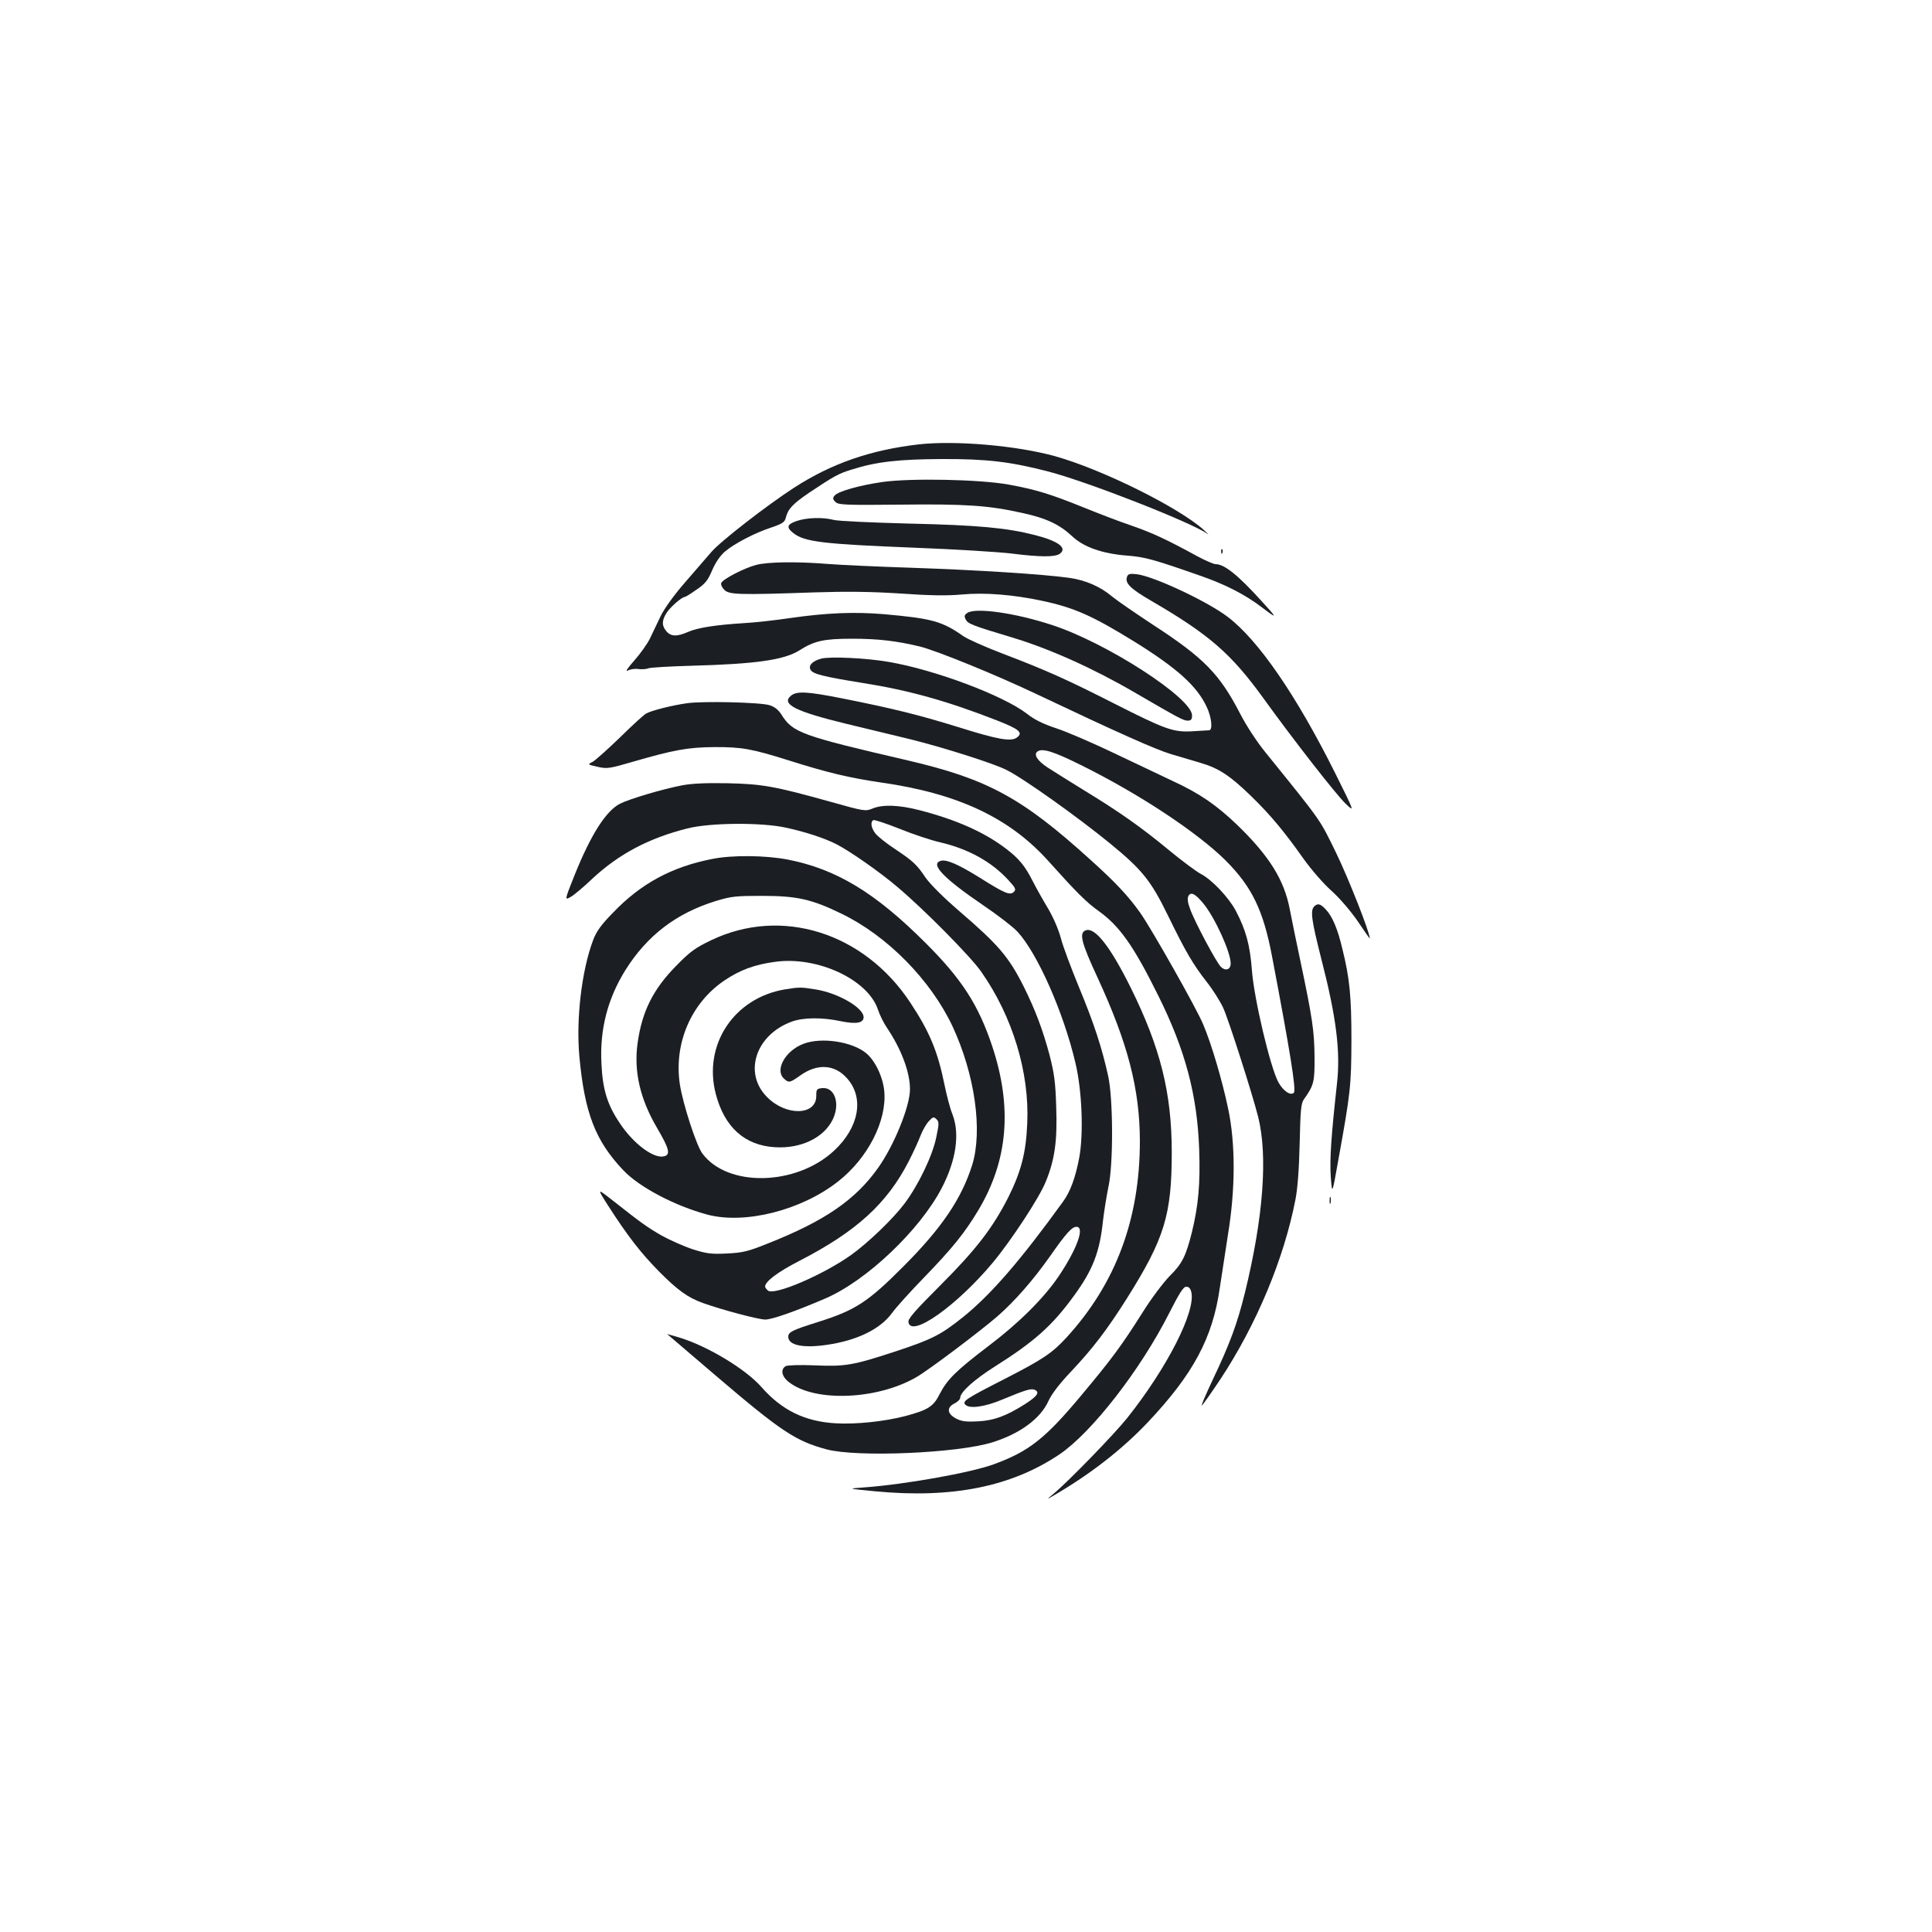 <?xml version="1.0" standalone="no"?>
<!DOCTYPE svg PUBLIC "-//W3C//DTD SVG 20010904//EN"
 "http://www.w3.org/TR/2001/REC-SVG-20010904/DTD/svg10.dtd">
<svg version="1.0" xmlns="http://www.w3.org/2000/svg"
 width="1000pt" height="1000pt" viewBox="0 0 1000 1000"
 preserveAspectRatio="xMidYMid meet">
<g transform="translate(0,1000) scale(0.1,-0.1)"
fill="#1b1f23" stroke="none">
<path d="M4756 7700 c-251 -29 -452 -99 -647 -225 -140 -91 -379 -276 -427
-332 -28 -32 -91 -105 -141 -163 -53 -61 -104 -132 -122 -170 -17 -36 -42 -87
-55 -115 -13 -27 -50 -79 -81 -114 -34 -38 -48 -59 -34 -52 13 7 37 11 55 8
17 -2 41 -1 52 4 12 4 111 10 220 13 337 9 483 30 562 80 77 49 127 60 272 60
135 0 228 -11 350 -40 89 -22 398 -148 610 -249 407 -193 610 -284 690 -308
47 -14 117 -35 155 -46 92 -27 151 -65 259 -170 101 -98 172 -183 273 -326 40
-56 104 -130 145 -166 43 -39 98 -103 136 -158 34 -51 62 -91 62 -88 0 31
-110 310 -174 442 -88 179 -68 152 -363 517 -46 56 -101 140 -133 202 -107
207 -187 290 -455 464 -88 58 -181 122 -207 143 -62 53 -139 86 -223 98 -135
19 -483 41 -810 52 -181 6 -379 15 -440 20 -159 13 -312 11 -371 -5 -62 -16
-174 -74 -181 -94 -3 -7 4 -23 16 -35 25 -25 72 -27 471 -13 160 5 287 4 440
-6 156 -11 244 -12 320 -5 118 11 266 -1 415 -33 165 -35 261 -78 478 -212
219 -136 322 -229 372 -335 27 -56 33 -123 13 -123 -7 0 -46 -3 -86 -5 -98 -6
-140 9 -404 143 -250 127 -356 174 -576 258 -90 34 -181 75 -204 90 -110 78
-163 93 -413 115 -152 13 -297 7 -485 -20 -74 -11 -180 -23 -235 -26 -148 -9
-245 -24 -294 -46 -57 -25 -89 -24 -112 4 -24 28 -24 54 0 93 18 30 80 84 95
84 4 0 32 17 61 38 45 30 59 48 81 100 17 40 41 75 66 97 50 42 153 96 241
125 56 19 68 27 74 49 11 46 35 72 120 130 129 86 153 100 223 121 125 40 243
53 465 54 233 1 355 -14 549 -64 205 -53 748 -266 827 -324 8 -6 0 3 -19 20
-129 117 -528 315 -772 383 -199 55 -515 82 -704 61z"/>
<path d="M4566 7505 c-117 -17 -228 -48 -246 -70 -11 -13 -10 -19 4 -33 15
-15 46 -17 334 -14 342 4 458 -4 633 -43 125 -27 194 -60 260 -122 59 -55 155
-89 285 -99 90 -7 135 -19 388 -108 124 -44 221 -94 308 -160 82 -62 82 -59
-5 36 -120 132 -190 188 -235 188 -10 0 -52 18 -93 40 -167 91 -233 121 -341
159 -63 21 -174 64 -248 94 -173 70 -248 93 -390 119 -151 27 -507 34 -654 13z"/>
<path d="M4123 7303 c-50 -17 -54 -33 -17 -62 58 -46 153 -57 629 -76 209 -8
434 -22 500 -30 152 -19 226 -19 251 -1 40 30 -9 66 -131 97 -145 37 -295 51
-650 59 -192 5 -368 13 -390 19 -56 15 -142 12 -192 -6z"/>
<path d="M6321 7144 c0 -11 3 -14 6 -6 3 7 2 16 -1 19 -3 4 -6 -2 -5 -13z"/>
<path d="M5834 7016 c-13 -34 15 -62 125 -126 301 -175 414 -274 581 -505 152
-211 375 -497 425 -545 47 -45 47 -45 -53 156 -203 407 -401 694 -560 813
-108 81 -382 209 -469 219 -34 4 -44 1 -49 -12z"/>
<path d="M5006 6827 c-15 -11 -16 -17 -7 -34 11 -22 35 -31 241 -93 193 -58
420 -160 636 -286 222 -129 249 -144 271 -144 18 0 23 6 23 27 0 90 -441 375
-722 467 -193 64 -401 93 -442 63z"/>
<path d="M4251 6591 c-46 -12 -69 -36 -55 -59 14 -21 65 -34 269 -67 241 -38
440 -94 698 -195 112 -44 134 -62 101 -87 -30 -23 -99 -11 -299 52 -206 64
-343 98 -605 150 -181 36 -236 39 -266 14 -52 -43 22 -81 281 -144 105 -25
255 -62 335 -81 170 -42 436 -126 501 -160 87 -43 370 -245 535 -380 166 -136
211 -192 299 -372 91 -187 130 -254 203 -347 30 -38 67 -97 83 -131 29 -64
149 -439 181 -564 51 -204 27 -521 -68 -910 -40 -161 -77 -263 -170 -458 -34
-73 -59 -130 -53 -127 5 4 49 66 97 138 185 281 327 619 387 927 11 55 19 158
22 290 4 174 7 209 22 230 52 73 56 90 55 220 -1 132 -11 201 -73 495 -21 99
-46 220 -55 268 -29 152 -105 275 -270 435 -108 104 -196 165 -335 229 -53 25
-188 89 -301 143 -113 54 -249 113 -302 130 -69 23 -114 45 -153 76 -122 94
-475 227 -715 268 -114 20 -302 29 -349 17z m1344 -551 c301 -149 602 -348
749 -494 136 -136 195 -258 240 -496 94 -494 126 -693 113 -706 -17 -17 -55 9
-80 54 -42 77 -126 432 -137 579 -10 132 -31 208 -83 308 -37 70 -126 164
-184 193 -22 12 -95 66 -163 122 -145 120 -258 199 -440 310 -74 46 -158 98
-187 117 -55 36 -75 69 -52 84 26 17 83 -1 224 -71z m634 -717 c59 -72 141
-251 141 -310 0 -32 -27 -41 -51 -17 -24 24 -136 234 -159 299 -13 34 -15 55
-9 67 13 24 36 12 78 -39z"/>
<path d="M3555 6360 c-72 -10 -182 -37 -210 -53 -11 -5 -72 -61 -135 -123 -64
-62 -128 -119 -142 -127 -28 -14 -28 -14 25 -26 49 -11 59 -10 189 28 204 59
279 73 413 74 143 1 197 -9 385 -68 202 -64 315 -91 479 -115 401 -57 670
-184 873 -413 138 -154 193 -209 254 -252 109 -78 181 -180 308 -436 141 -283
203 -516 213 -799 6 -178 -4 -289 -38 -429 -31 -123 -50 -162 -116 -227 -32
-33 -94 -115 -137 -184 -112 -177 -160 -242 -324 -438 -184 -220 -268 -285
-448 -351 -120 -44 -463 -105 -674 -120 -85 -6 -85 -6 61 -20 398 -38 705 24
954 192 166 113 417 435 566 729 54 106 74 138 89 138 13 0 22 -9 26 -27 25
-99 -125 -393 -332 -653 -69 -86 -306 -330 -379 -390 -40 -33 -40 -33 0 -10
186 108 351 236 484 376 238 252 338 439 375 700 9 60 28 183 42 274 39 237
39 471 1 651 -31 148 -86 334 -129 436 -32 79 -268 496 -326 578 -61 86 -127
157 -257 274 -355 322 -533 419 -950 516 -547 127 -592 143 -650 236 -17 26
-36 41 -62 49 -48 15 -348 22 -428 10z"/>
<path d="M3530 5935 c-96 -18 -272 -70 -321 -95 -73 -38 -150 -159 -234 -367
-53 -133 -53 -133 -22 -116 18 10 68 52 112 94 137 128 293 211 493 261 117
30 384 32 510 4 98 -21 200 -54 262 -86 67 -34 225 -144 315 -221 139 -117
380 -361 434 -439 162 -231 250 -521 238 -784 -6 -152 -32 -250 -97 -381 -81
-160 -168 -273 -353 -458 -130 -130 -168 -173 -165 -190 12 -84 249 83 437
308 97 117 242 338 274 419 47 115 60 212 54 385 -4 131 -10 174 -35 272 -35
130 -73 231 -133 352 -78 155 -131 217 -336 393 -80 69 -148 137 -172 171 -47
70 -64 85 -162 151 -43 28 -86 63 -98 78 -22 29 -27 59 -11 69 6 3 66 -17 134
-44 69 -28 164 -60 213 -71 145 -34 265 -100 352 -195 38 -41 41 -49 29 -61
-20 -20 -46 -9 -175 72 -112 70 -176 98 -205 88 -54 -17 16 -90 223 -231 74
-50 153 -111 175 -135 104 -112 239 -419 300 -678 35 -145 43 -369 20 -493
-20 -104 -46 -175 -84 -227 -219 -303 -372 -480 -517 -597 -115 -92 -160 -115
-347 -177 -223 -73 -262 -80 -422 -73 -77 3 -139 1 -149 -4 -29 -17 -21 -55
18 -84 135 -104 459 -90 660 28 64 37 329 237 418 314 89 78 183 185 270 308
85 122 115 155 139 155 44 0 3 -114 -93 -257 -77 -113 -205 -241 -364 -361
-167 -127 -212 -172 -251 -247 -32 -65 -61 -83 -176 -114 -111 -29 -259 -44
-362 -38 -160 9 -280 68 -385 188 -83 94 -281 213 -428 257 -35 10 -62 18 -60
17 1 -1 113 -97 248 -212 342 -292 417 -342 578 -385 157 -42 679 -20 859 37
143 45 248 123 289 214 16 35 56 88 115 150 114 121 187 216 293 384 192 306
230 429 230 752 0 306 -58 540 -211 850 -105 212 -185 316 -233 300 -37 -12
-26 -60 59 -243 158 -342 219 -578 220 -847 0 -404 -124 -738 -379 -1017 -75
-82 -123 -114 -326 -218 -196 -100 -216 -113 -198 -131 22 -22 101 -11 191 27
118 49 147 58 166 51 30 -12 16 -33 -46 -73 -97 -62 -163 -87 -248 -91 -59 -3
-83 0 -110 14 -47 24 -52 57 -11 78 17 8 31 22 31 30 0 29 72 94 178 161 206
130 298 212 410 366 98 134 134 226 151 389 6 52 19 131 28 175 26 115 25 455
-1 574 -32 145 -72 269 -149 455 -41 99 -85 216 -96 259 -13 48 -41 112 -70
160 -27 45 -61 106 -76 136 -39 77 -70 115 -135 165 -112 86 -256 151 -449
201 -107 28 -192 31 -245 9 -36 -15 -43 -14 -214 34 -293 82 -357 93 -537 97
-109 2 -184 -1 -235 -11z"/>
<path d="M3686 5554 c-210 -41 -370 -128 -514 -279 -61 -62 -85 -96 -102 -141
-60 -159 -89 -412 -71 -604 27 -292 83 -435 227 -587 83 -88 268 -185 436
-230 194 -51 485 22 675 171 155 121 254 315 240 468 -7 74 -47 158 -94 197
-73 60 -232 84 -325 48 -94 -36 -149 -136 -100 -180 25 -23 30 -22 85 17 87
62 177 57 240 -14 92 -101 64 -256 -67 -377 -197 -182 -551 -189 -681 -13 -31
42 -100 255 -116 357 -32 211 57 420 229 537 81 55 158 84 267 98 217 29 477
-92 529 -247 9 -28 30 -70 47 -95 74 -110 119 -229 119 -318 0 -88 -82 -290
-165 -407 -118 -166 -276 -275 -575 -393 -100 -40 -127 -46 -207 -50 -80 -4
-105 -1 -175 21 -46 15 -118 47 -162 71 -76 44 -98 59 -258 185 -78 61 -78 61
-22 -27 103 -160 168 -244 264 -342 97 -98 151 -137 230 -165 98 -35 286 -85
321 -85 35 0 157 43 313 110 212 92 486 352 600 570 75 144 95 281 56 382 -12
29 -30 98 -41 152 -35 173 -77 275 -177 426 -240 364 -668 498 -1032 323 -81
-39 -108 -58 -180 -132 -120 -122 -177 -236 -200 -401 -20 -146 13 -289 102
-440 62 -106 70 -137 35 -145 -53 -14 -160 66 -230 173 -64 95 -88 174 -94
308 -9 176 32 334 123 481 113 181 265 297 471 360 79 24 104 26 238 26 179 0
256 -17 410 -92 238 -115 463 -344 576 -585 115 -248 156 -538 101 -716 -55
-174 -156 -324 -352 -521 -188 -189 -251 -230 -447 -292 -134 -42 -153 -52
-153 -76 0 -44 76 -60 199 -42 159 23 278 82 339 166 20 28 95 111 167 185
145 150 207 227 277 343 156 259 179 536 73 854 -71 212 -157 346 -345 533
-260 260 -462 382 -713 431 -115 22 -288 24 -391 3z m1160 -1441 c-19 -94 -93
-249 -166 -345 -59 -78 -187 -201 -275 -264 -145 -103 -397 -211 -430 -184 -8
7 -15 16 -15 20 0 27 65 76 178 134 295 152 453 296 566 516 24 47 51 106 61
133 10 26 29 59 42 73 22 24 26 25 40 11 14 -13 14 -23 -1 -94z"/>
<path d="M6802 5308 c-21 -21 -13 -74 37 -271 78 -303 100 -479 81 -647 -30
-273 -38 -390 -32 -480 7 -95 7 -95 39 85 64 353 67 387 68 620 0 227 -9 322
-47 474 -25 106 -52 168 -86 204 -28 30 -42 33 -60 15z"/>
<path d="M4063 4879 c-264 -44 -425 -287 -358 -542 45 -171 149 -266 307 -275
134 -8 252 49 298 143 40 82 11 169 -54 163 -29 -3 -31 -6 -31 -41 0 -101
-156 -105 -254 -6 -125 124 -60 323 127 391 59 22 158 23 255 2 79 -16 117 -9
117 21 0 49 -133 126 -250 144 -73 12 -84 12 -157 0z"/>
<path d="M6882 3785 c0 -16 2 -22 5 -12 2 9 2 23 0 30 -3 6 -5 -1 -5 -18z"/>
</g>
</svg>

